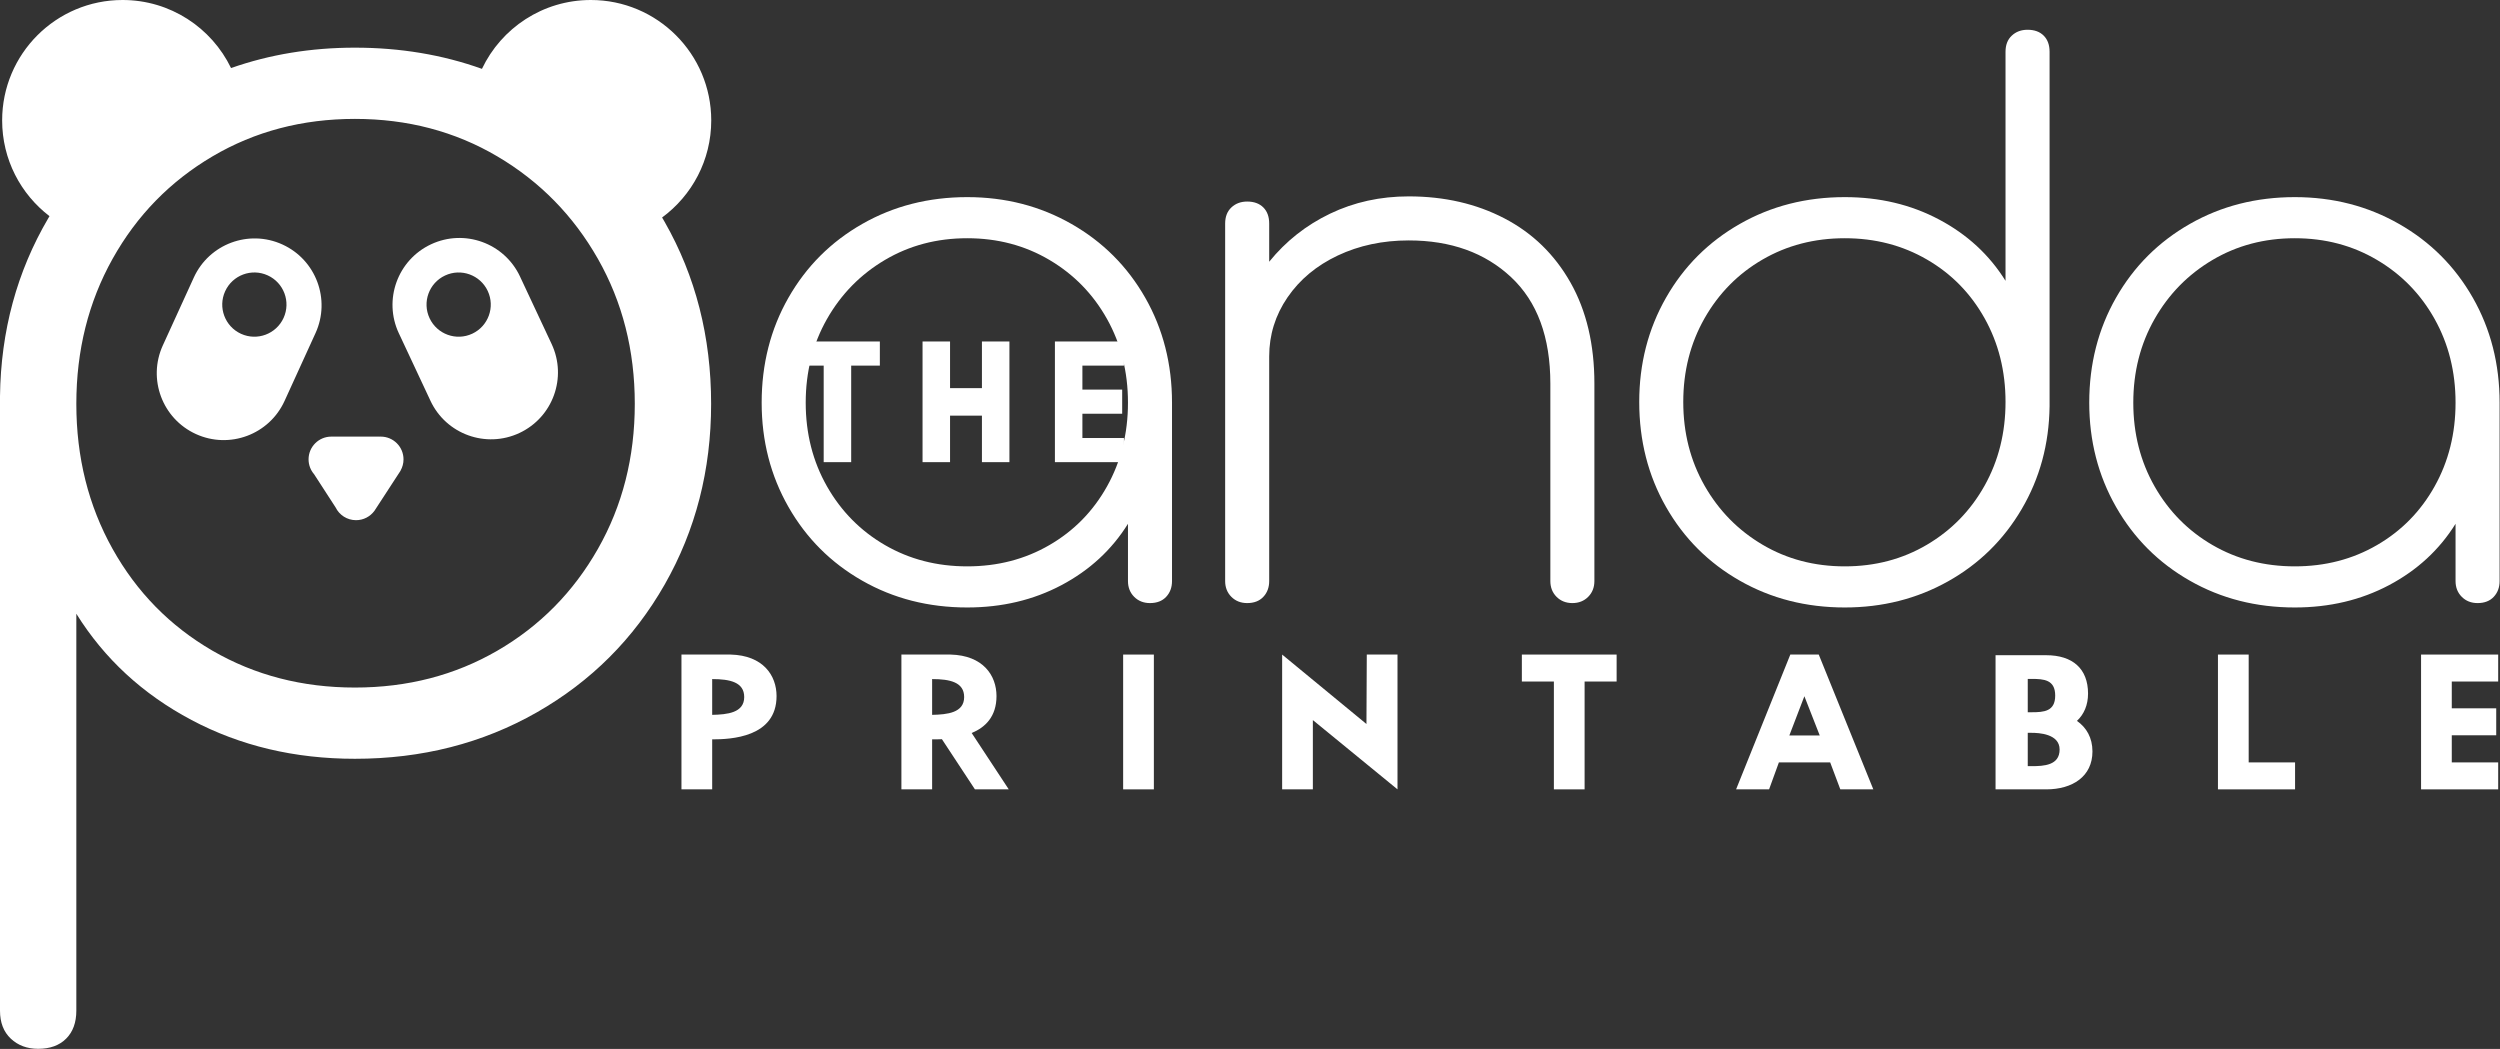 <svg width="715" height="300" viewBox="0 0 715 300" fill="none" xmlns="http://www.w3.org/2000/svg">
<rect x="0" y="0" width="715" height="300" fill="#333333" stroke="none"/>
<g clip-path="url(#clip0_11_37)">
<path d="M656.318 56.378C667.233 56.378 677.17 58.936 686.128 64.048C695.086 69.156 702.116 76.188 707.226 85.146C712.331 94.105 714.886 104.113 714.886 115.169V166.183C714.886 168.006 714.325 169.513 713.202 170.704C712.09 171.89 710.55 172.481 708.589 172.481C706.771 172.481 705.264 171.89 704.077 170.704C702.881 169.513 702.287 168.006 702.287 166.183V149.809C697.669 157.228 691.335 163.072 683.286 167.343C675.241 171.607 666.25 173.737 656.318 173.737C645.26 173.737 635.249 171.185 626.295 166.077C617.332 160.972 610.298 153.939 605.188 144.979C600.079 136.022 597.524 126.084 597.524 115.169C597.524 104.113 600.079 94.105 605.188 85.146C610.298 76.188 617.332 69.156 626.295 64.048C635.249 58.936 645.26 56.378 656.318 56.378ZM656.318 161.981C664.989 161.981 672.825 159.952 679.818 155.895C686.819 151.838 692.314 146.242 696.301 139.106C700.294 131.965 702.287 123.986 702.287 115.169C702.287 106.347 700.294 98.368 696.301 91.231C692.314 84.097 686.819 78.466 679.818 74.336C672.825 70.202 664.989 68.134 656.318 68.134C647.634 68.134 639.793 70.202 632.796 74.336C625.799 78.466 620.272 84.097 616.21 91.231C612.153 98.368 610.122 106.347 610.122 115.169C610.122 123.986 612.153 131.965 616.21 139.106C620.272 146.242 625.799 151.838 632.796 155.895C639.793 159.952 647.634 161.981 656.318 161.981Z" fill="white"/>
<path d="M402.886 56.166C413.099 56.166 422.23 58.267 430.282 62.464C438.331 66.663 444.629 72.788 449.177 80.837C453.722 88.889 455.996 98.513 455.996 109.711V166.183C455.996 168.006 455.4 169.513 454.209 170.704C453.024 171.89 451.519 172.481 449.698 172.481C447.882 172.481 446.378 171.89 445.187 170.704C443.994 169.513 443.4 168.006 443.4 166.183V109.711C443.4 96.414 439.654 86.264 432.166 79.263C424.681 72.264 414.922 68.762 402.886 68.762C395.467 68.762 388.71 70.199 382.619 73.071C376.533 75.945 371.738 79.934 368.236 85.04C364.739 90.147 362.99 95.779 362.99 101.935V166.183C362.99 168.006 362.43 169.513 361.309 170.704C360.189 171.89 358.648 172.481 356.692 172.481C354.876 172.481 353.371 171.89 352.181 170.704C350.988 169.513 350.394 168.006 350.394 166.183V63.942C350.394 61.978 350.988 60.441 352.181 59.324C353.371 58.204 354.876 57.644 356.692 57.644C358.648 57.644 360.189 58.204 361.309 59.324C362.43 60.441 362.99 61.978 362.99 63.942V74.858C367.748 68.98 373.558 64.394 380.417 61.102C387.275 57.813 394.764 56.166 402.886 56.166Z" fill="white"/>
<path d="M579.881 8.513C581.842 8.513 583.382 9.073 584.499 10.194C585.617 11.31 586.178 12.848 586.178 14.811V116.212C586.043 126.993 583.382 136.793 578.198 145.608C573.023 154.424 565.989 161.319 557.101 166.289C548.216 171.255 538.382 173.737 527.611 173.737C516.552 173.737 506.546 171.185 497.587 166.077C488.624 160.972 481.59 153.939 476.481 144.979C471.371 136.022 468.821 126.014 468.821 114.956C468.821 104.041 471.371 94.105 476.481 85.146C481.59 76.188 488.624 69.156 497.587 64.048C506.546 58.936 516.552 56.378 527.611 56.378C537.543 56.378 546.538 58.513 554.578 62.783C562.628 67.052 568.966 72.897 573.58 80.316V14.811C573.58 12.848 574.173 11.31 575.369 10.194C576.561 9.073 578.063 8.513 579.881 8.513ZM527.611 161.981C536.286 161.981 544.118 159.919 551.114 155.789C558.111 151.662 563.606 146.03 567.594 138.894C571.586 131.752 573.58 123.773 573.58 114.956C573.58 106.142 571.586 98.165 567.594 91.028C563.606 83.887 558.111 78.287 551.114 74.23C544.118 70.168 536.286 68.134 527.611 68.134C518.926 68.134 511.085 70.168 504.088 74.23C497.096 78.287 491.564 83.887 487.502 91.028C483.445 98.165 481.414 106.142 481.414 114.956C481.414 123.773 483.445 131.752 487.502 138.894C491.564 146.03 497.096 151.662 504.088 155.789C511.085 159.919 518.926 161.981 527.611 161.981Z" fill="white"/>
<path d="M203.684 204.448V194.216C208.777 194.216 212.844 195.102 212.844 199.355C212.844 203.888 207.983 204.357 203.684 204.448ZM194.898 187.205V225.758H203.684V211.459C208.917 211.459 222.096 210.944 222.096 199.075C222.096 193.187 218.266 187.44 208.966 187.205H194.898Z" fill="white"/>
<path d="M257.802 187.205V225.758H266.588V211.459C267.382 211.459 268.317 211.459 269.391 211.411L278.831 225.758H288.506L277.897 209.636C281.775 208.047 284.999 204.963 284.999 199.075C284.999 193.187 281.169 187.44 271.869 187.205H257.802ZM266.588 204.448V194.216C271.681 194.216 275.748 195.102 275.748 199.355C275.748 203.888 270.886 204.357 266.588 204.448Z" fill="white"/>
<path d="M330.005 187.205H321.219V225.758H330.005V187.205Z" fill="white"/>
<path d="M366.692 225.758H375.478V205.946L399.685 225.758V187.205H390.9L390.805 207.066L366.692 187.205V225.758Z" fill="white"/>
<path d="M435.25 194.917H444.411V225.758H453.194V194.917H462.354V187.205H435.25V194.917Z" fill="white"/>
<path d="M520.164 187.205H512.031L496.521 225.758H505.957L508.762 218.047H523.433L526.331 225.758H535.771L520.164 187.205ZM520.442 210.336H511.753L516.051 199.121L520.442 210.336Z" fill="white"/>
<path d="M579.937 203.702V194.168H581.059C584.564 194.168 587.787 194.402 587.787 198.935C587.787 203.468 584.564 203.702 581.059 203.702H579.937ZM579.937 209.59H581.059C582.974 209.59 589.048 209.824 589.048 214.357C589.048 218.89 584.564 219.122 581.059 219.122H579.937V209.59ZM594.005 206.177C596.012 204.308 597.181 201.645 597.181 198.375C597.181 191.224 592.739 187.391 585.218 187.391H570.728V225.758H585.218C592.739 225.758 598.442 222.066 598.442 214.917C598.442 211.039 596.759 208.095 594.005 206.177Z" fill="white"/>
<path d="M643.122 187.205H634.335V225.758H656.388V218.047H643.122V187.205Z" fill="white"/>
<path d="M714.482 187.205H692.425V225.758H714.482V218.047H701.207V210.29H713.921V202.579H701.207V194.917H714.482V187.205Z" fill="white"/>
<path d="M276.627 56.378C287.543 56.378 297.478 58.936 306.437 64.048C315.395 69.156 322.427 76.188 327.535 85.146C332.64 94.105 335.195 104.113 335.195 115.169V166.183C335.195 168.006 334.635 169.513 333.514 170.704C332.399 171.89 330.86 172.481 328.897 172.481C327.081 172.481 325.577 171.89 324.386 170.704C323.193 169.513 322.599 168.006 322.599 166.183V149.809C317.981 157.228 311.647 163.072 303.597 167.343C295.554 171.607 286.562 173.737 276.627 173.737C265.569 173.737 255.561 171.185 246.604 166.077C237.644 160.972 230.609 153.939 225.497 144.979C220.389 136.022 217.836 126.084 217.836 115.169C217.836 104.113 220.389 94.105 225.497 85.146C230.609 76.188 237.644 69.156 246.604 64.048C255.561 58.936 265.569 56.378 276.627 56.378ZM276.627 161.981C285.302 161.981 293.136 159.952 300.13 155.895C307.128 151.838 312.623 146.242 316.61 139.106C320.602 131.965 322.599 123.986 322.599 115.169C322.599 106.347 320.602 98.368 316.61 91.231C312.623 84.097 307.128 78.466 300.13 74.336C293.136 70.202 285.302 68.134 276.627 68.134C267.945 68.134 260.104 70.202 253.105 74.336C246.111 78.466 240.581 84.097 236.519 91.231C232.462 98.368 230.433 106.347 230.433 115.169C230.433 123.986 232.462 131.965 236.519 139.106C240.581 146.242 246.111 151.838 253.105 155.895C260.104 159.952 267.945 161.981 276.627 161.981Z" fill="white"/>
<path d="M227.374 104.565H235.575V132.176H243.438V104.565H251.637V97.663H227.374V104.565Z" fill="white"/>
<path d="M288.696 97.663H280.832V111.008H271.713V97.663H263.848V132.176H271.713V118.874H280.832V132.176H288.696V97.663Z" fill="white"/>
<path d="M321.448 97.663H301.704V132.176H321.448V125.273H309.567V118.328H320.946V111.426H309.567V104.565H321.448V97.663Z" fill="white"/>
<path fill-rule="evenodd" clip-rule="evenodd" d="M0.614 34.443C0.614 15.42 16.033 0 35.056 0C48.708 0 60.506 7.943 66.078 19.461C77.149 15.575 88.959 13.631 101.507 13.631C114.447 13.631 126.558 15.652 137.839 19.692C143.365 8.05 155.228 0 168.972 0C187.993 0 203.415 15.42 203.415 34.443C203.415 45.834 197.884 55.934 189.361 62.204C189.609 62.626 189.855 63.05 190.098 63.477C198.952 78.998 203.381 96.34 203.381 115.505C203.381 134.426 198.952 151.65 190.098 167.176C181.243 182.697 169.052 194.886 153.526 203.739C138.005 212.588 120.665 217.012 101.507 217.012C84.286 217.012 68.702 213.312 54.752 205.913C40.809 198.513 29.835 188.387 21.831 175.532V289.047C21.831 292.447 20.858 295.115 18.914 297.055C16.975 298.991 14.309 299.962 10.916 299.962C7.759 299.962 5.151 298.991 3.091 297.055C1.029 295.115 0 292.447 0 289.047V113.322C0.237 94.647 4.844 77.667 13.823 62.385C13.934 62.196 14.045 62.009 14.157 61.822C5.924 55.528 0.614 45.605 0.614 34.443ZM142.253 186.09C130.124 193.123 116.543 196.639 101.507 196.639C86.469 196.639 72.885 193.123 60.752 186.09C48.624 179.053 39.106 169.35 32.197 156.985C25.285 144.615 21.831 130.787 21.831 115.505C21.831 100.223 25.285 86.397 32.197 74.025C39.106 61.656 48.624 51.892 60.752 44.736C72.885 37.583 86.469 34.004 101.507 34.004C116.543 34.004 130.124 37.583 142.253 44.736C154.385 51.892 163.968 61.656 171.001 74.025C178.033 86.397 181.55 100.223 181.55 115.505C181.55 130.787 178.033 144.615 171.001 156.985C163.968 169.35 154.385 179.053 142.253 186.09Z" fill="white"/>
<path fill-rule="evenodd" clip-rule="evenodd" d="M94.755 124.87C91.161 124.87 88.249 127.782 88.249 131.375C88.249 133.002 88.845 134.49 89.832 135.63L95.982 145.124C97.041 147.284 99.26 148.771 101.826 148.771C103.975 148.771 105.881 147.729 107.066 146.123L107.071 146.126L107.151 146.003C107.24 145.877 107.325 145.746 107.405 145.613L114.589 134.58L114.57 134.568C115.102 133.625 115.405 132.536 115.405 131.375C115.405 127.782 112.493 124.87 108.899 124.87C108.782 124.87 108.665 124.873 108.549 124.879V124.874H95.008C94.924 124.871 94.84 124.87 94.755 124.87Z" fill="white"/>
<path fill-rule="evenodd" clip-rule="evenodd" d="M55.423 79.385C59.811 69.771 71.162 65.535 80.775 69.923C90.39 74.311 94.626 85.661 90.238 95.276C90.207 95.343 90.177 95.409 90.145 95.475L81.447 114.531C81.426 114.579 81.404 114.627 81.382 114.675C76.994 124.289 65.643 128.525 56.029 124.137C46.415 119.749 42.179 108.396 46.567 98.784C46.602 98.71 46.636 98.635 46.671 98.561L55.343 79.564C55.369 79.504 55.396 79.444 55.423 79.385ZM64.392 83.3C66.498 78.684 71.947 76.651 76.562 78.757C81.177 80.863 83.21 86.311 81.104 90.926C78.996 95.541 73.548 97.575 68.933 95.469C64.32 93.36 62.286 87.912 64.392 83.3Z" fill="white"/>
<path fill-rule="evenodd" clip-rule="evenodd" d="M114.065 95.312C109.583 85.742 113.707 74.35 123.276 69.868C132.846 65.386 144.238 69.508 148.723 79.079C148.771 79.181 148.818 79.285 148.864 79.388L157.762 98.379H157.761L157.767 98.391C162.251 107.959 158.126 119.351 148.556 123.836C138.988 128.317 127.594 124.193 123.111 114.625C123.075 114.546 123.038 114.467 123.003 114.389L114.195 95.583C114.151 95.493 114.108 95.403 114.065 95.312ZM122.858 91.011C120.706 86.418 122.687 80.95 127.28 78.799C131.873 76.647 137.341 78.625 139.493 83.218C141.644 87.811 139.666 93.281 135.073 95.433C130.48 97.584 125.01 95.604 122.858 91.011Z" fill="white"/>
</g>
<defs>
<clipPath id="clip0_11_37">
<rect width="714.992" height="300" fill="white"/>
</clipPath>
</defs>
</svg>
